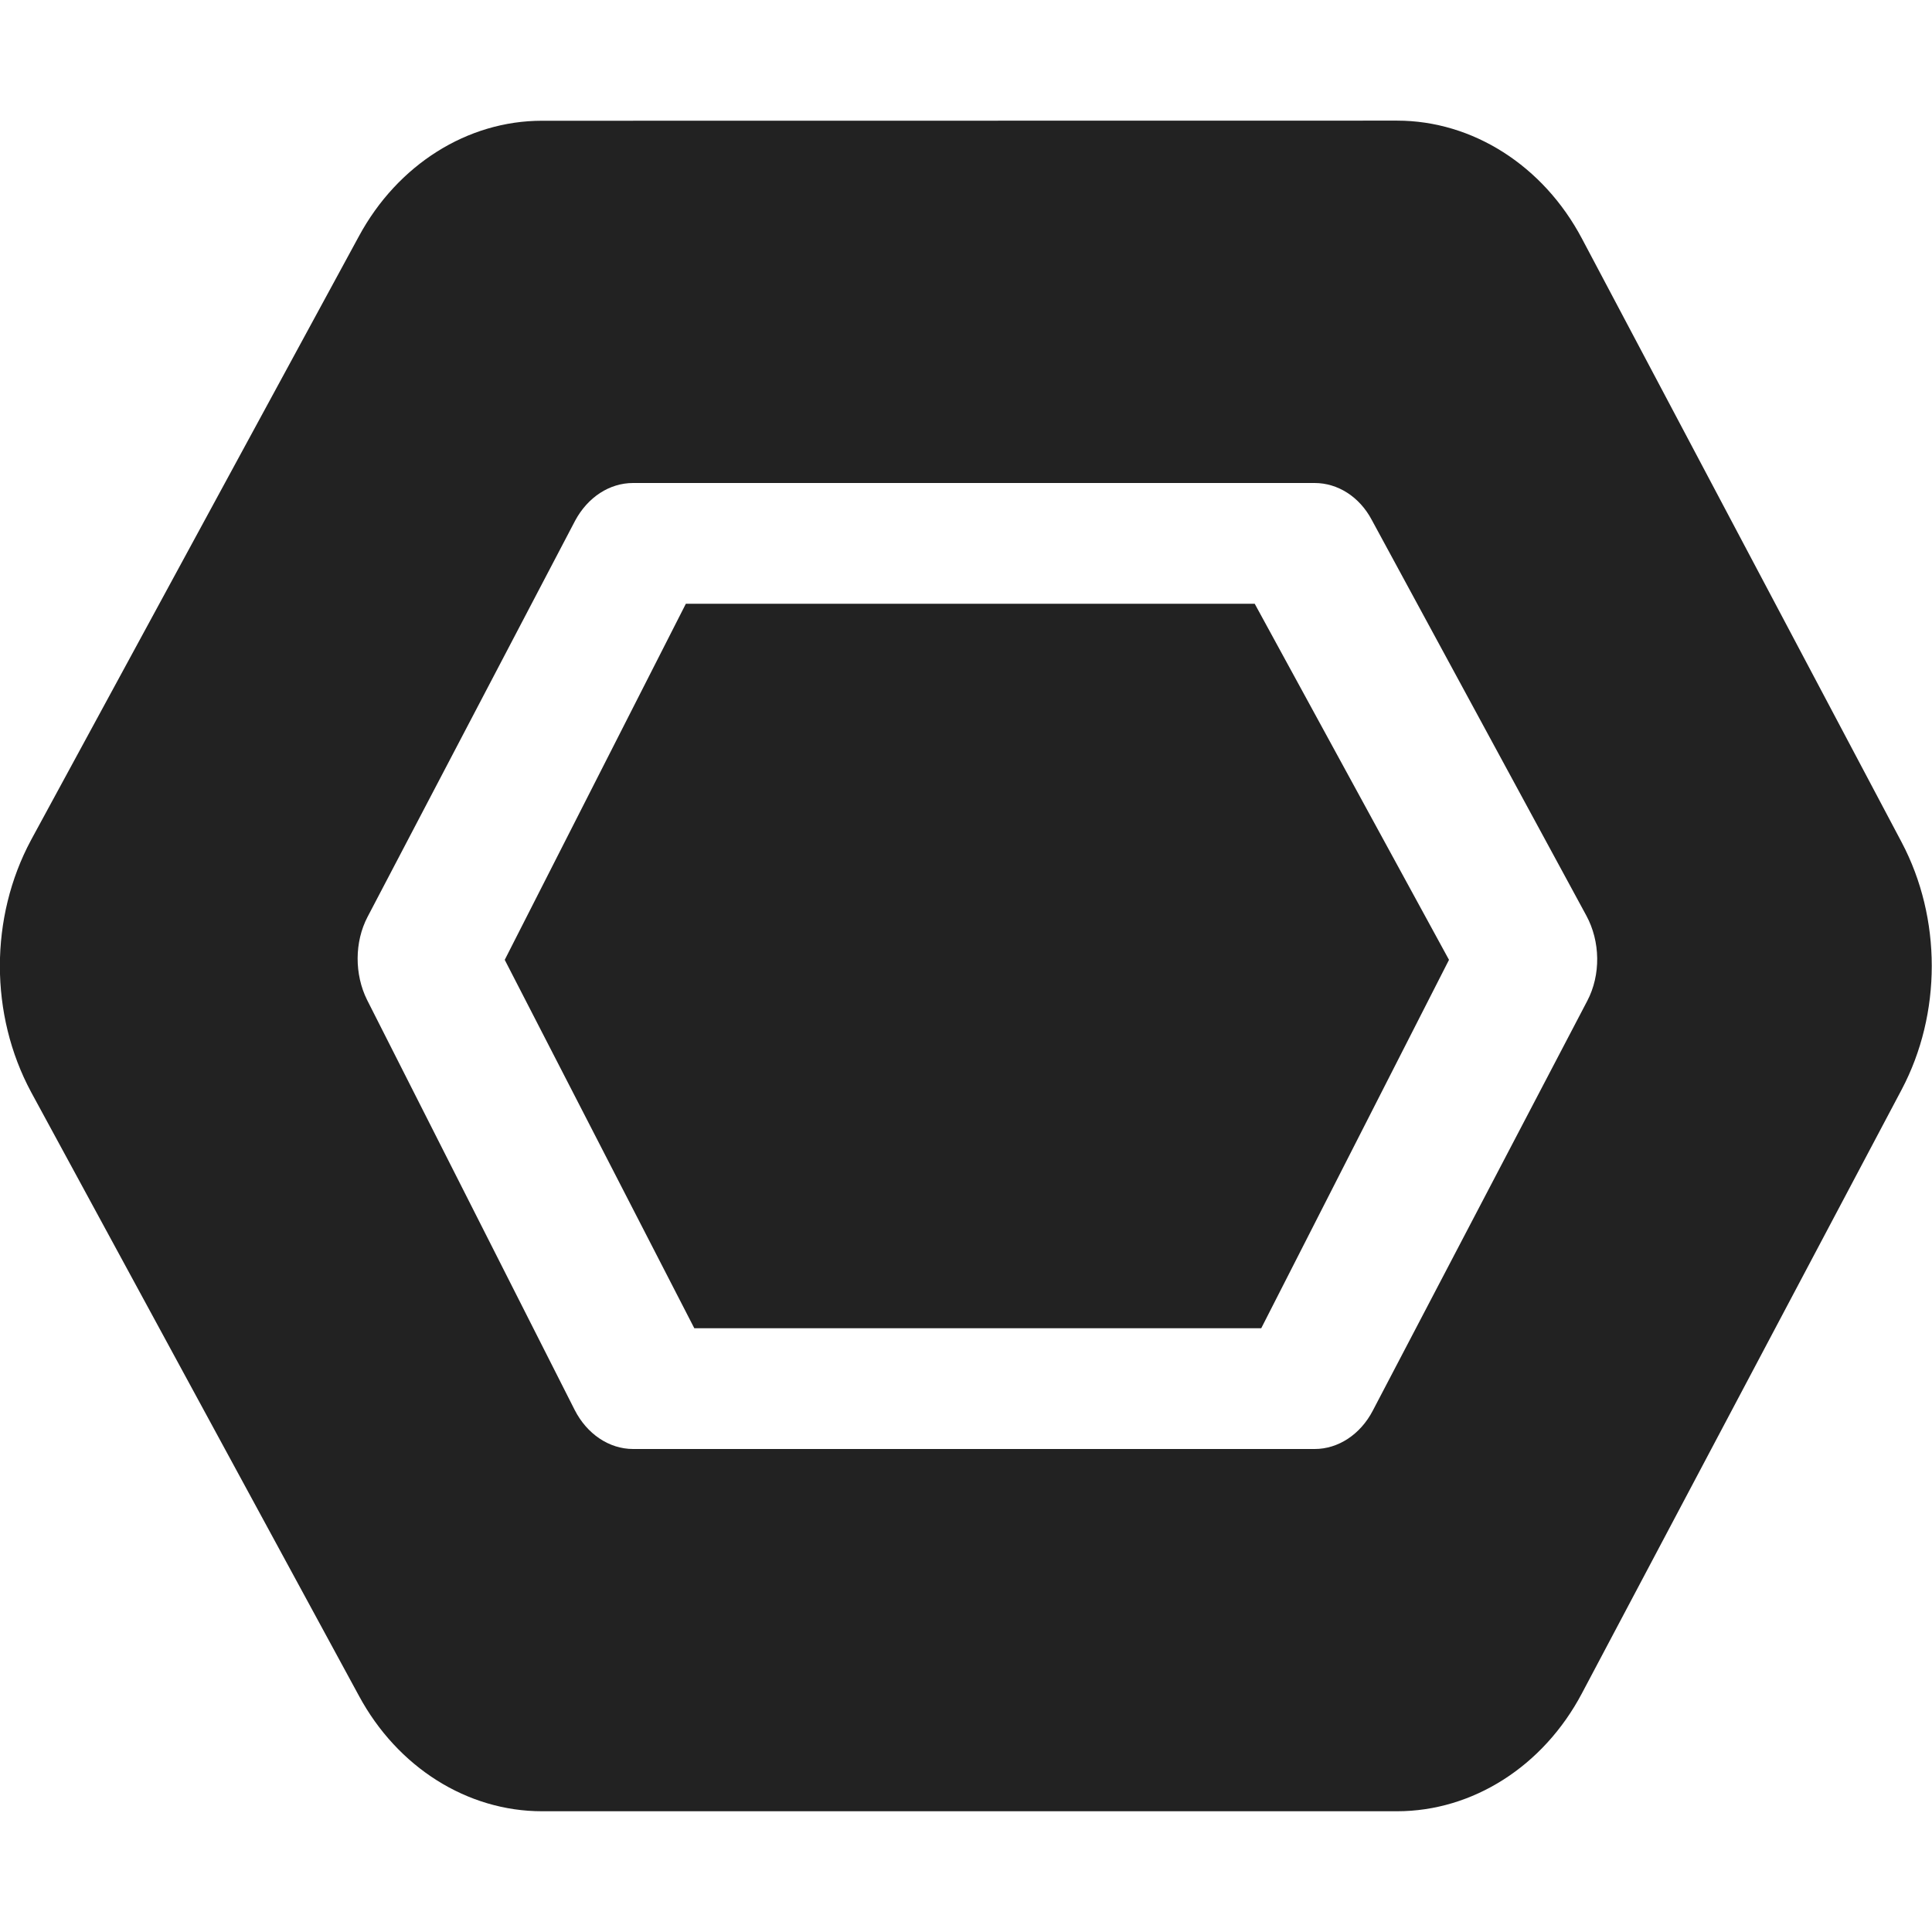 <?xml version="1.0" encoding="UTF-8"?>
<svg height="16px" viewBox="0 0 16 16" width="16px" xmlns="http://www.w3.org/2000/svg">
    <path d="m 4.488 1 c -0.617 0 -1.195 0.363 -1.516 0.957 l -2.715 5 c -0.344 0.641 -0.344 1.445 0 2.086 l 2.715 5 c 0.32 0.594 0.898 0.957 1.516 0.957 h 7.082 c 0.625 0 1.211 -0.371 1.531 -0.977 l 2.648 -5 c 0.332 -0.629 0.332 -1.418 0 -2.047 l -2.648 -5 c -0.32 -0.605 -0.906 -0.977 -1.531 -0.977 z m 0.754 3 h 5.645 c 0.191 0 0.371 0.113 0.473 0.305 l 1.777 3.277 c 0.117 0.215 0.121 0.492 0.008 0.707 l -1.777 3.395 c -0.102 0.195 -0.285 0.316 -0.48 0.316 h -5.645 c -0.199 0 -0.383 -0.125 -0.484 -0.324 l -1.719 -3.395 c -0.105 -0.211 -0.105 -0.48 0.004 -0.688 l 1.719 -3.281 c 0.105 -0.195 0.285 -0.312 0.48 -0.312 z m 0.438 1 l -1.5 2.949 l 1.57 3.051 h 4.695 l 1.555 -3.051 l -1.609 -2.949 z m 0 0" fill="#222222"/>
</svg>

